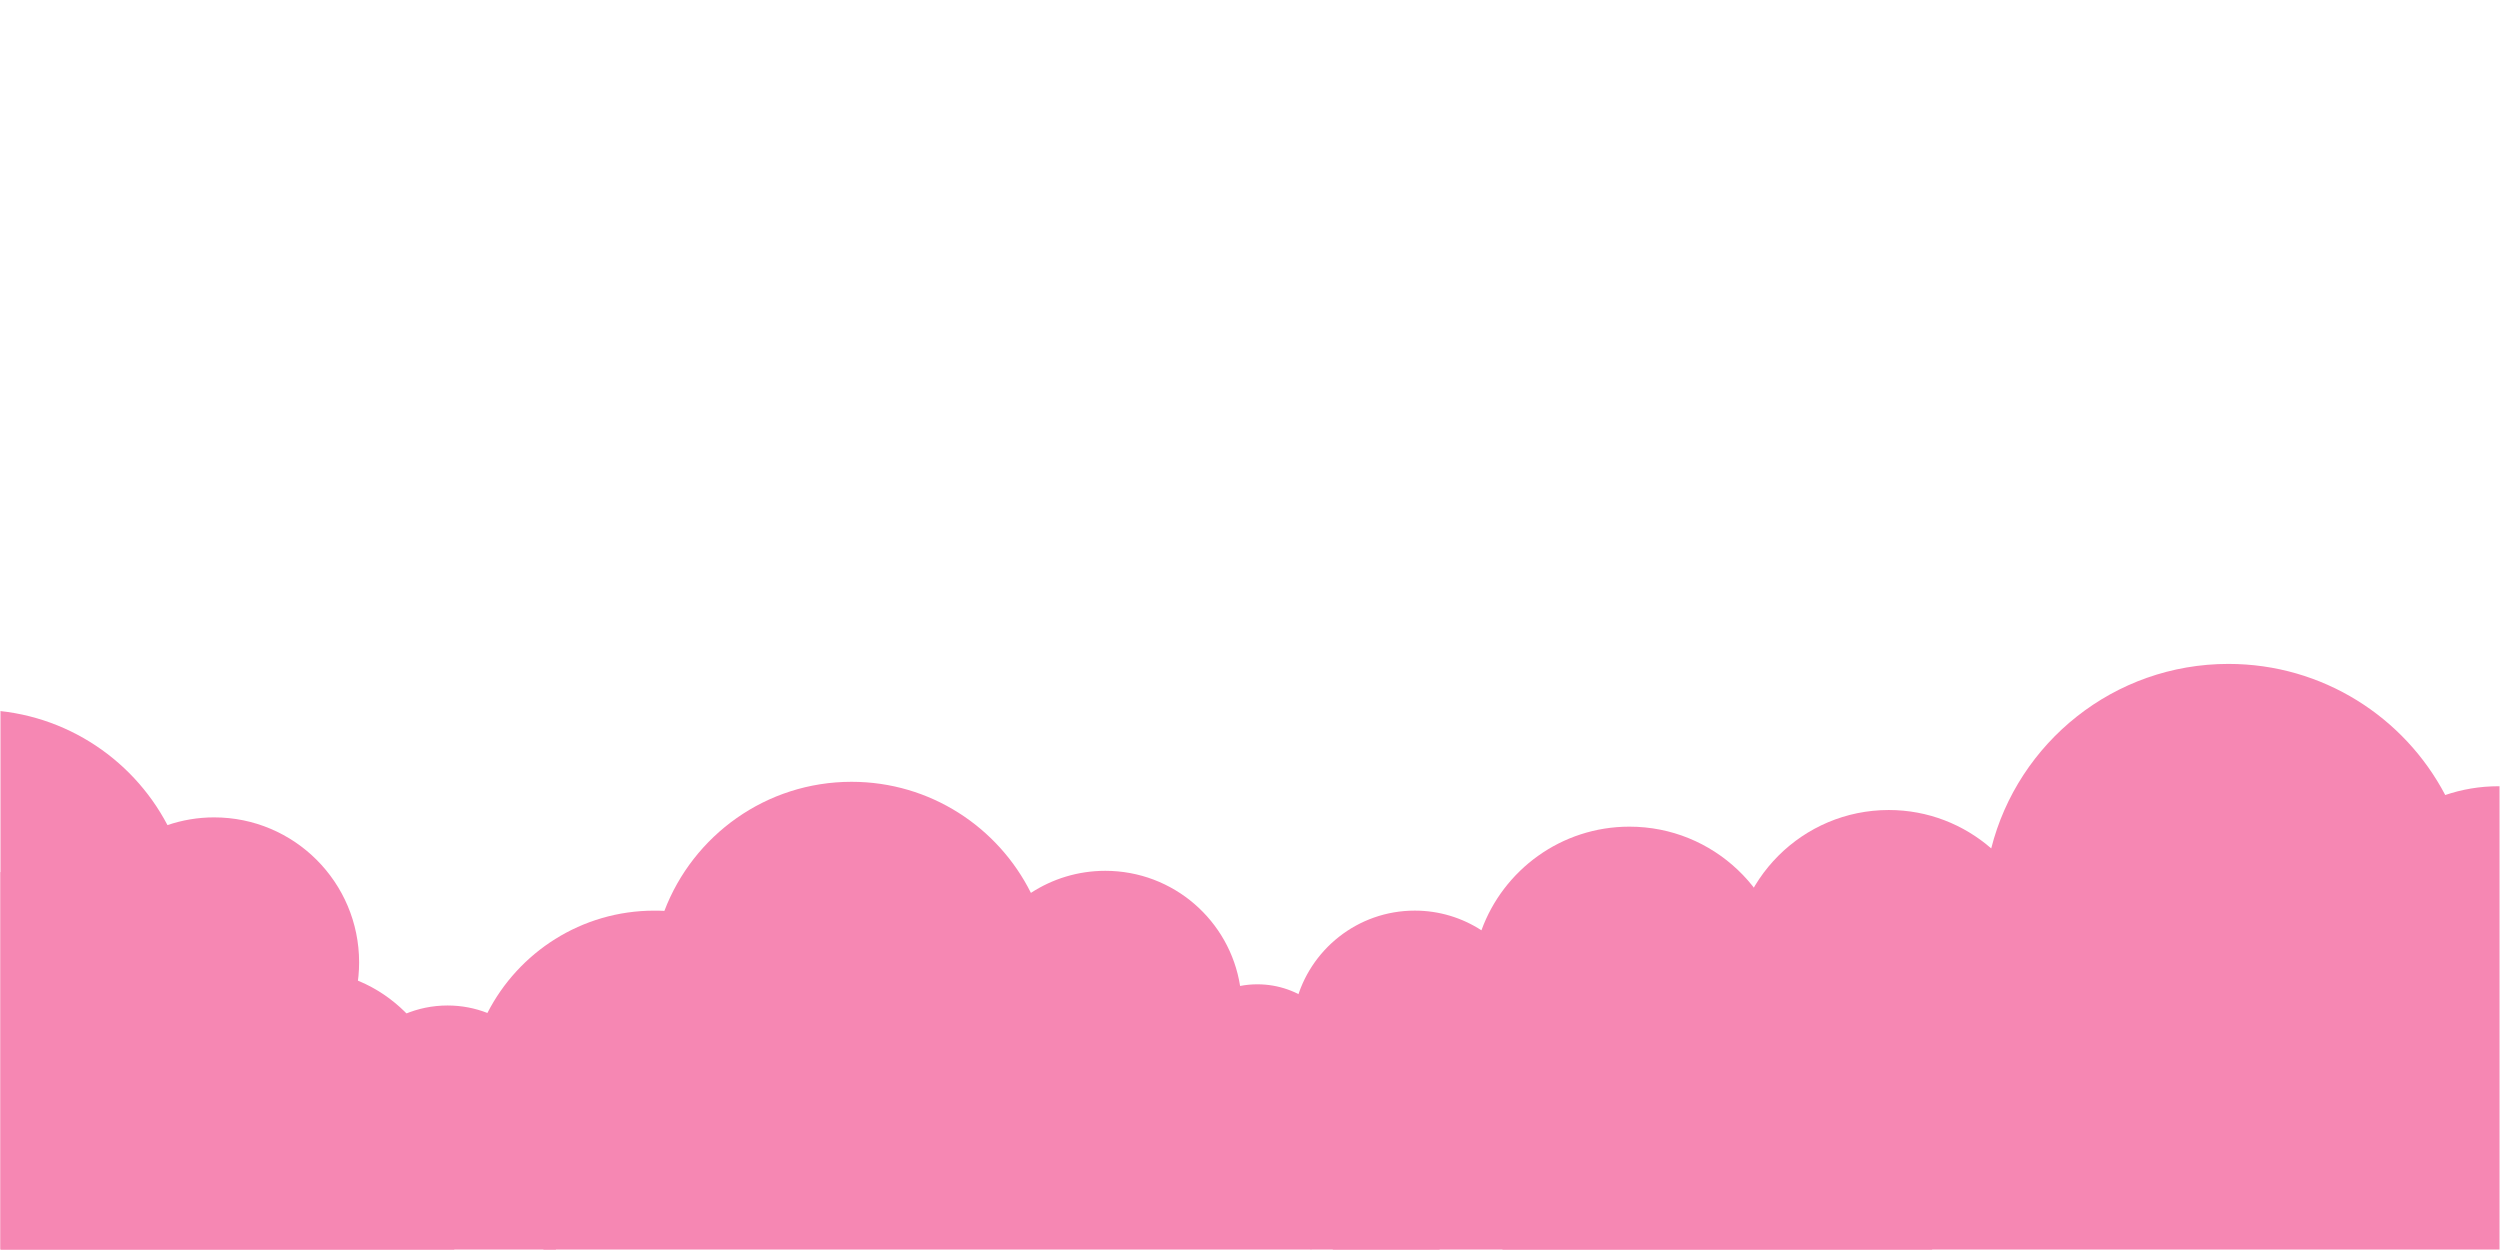 <svg xmlns="http://www.w3.org/2000/svg" xmlns:xlink="http://www.w3.org/1999/xlink" width="6912" zoomAndPan="magnify" viewBox="0 0 5184 2592" height="3456" preserveAspectRatio="xMidYMid meet" version="1.0"><defs><clipPath id="73bd2813cd"><path d="M 1 1471.746 L 999.781 1471.746 L 999.781 2591 L 1 2591 Z M 1 1471.746 " clip-rule="nonzero"/></clipPath><clipPath id="0722ba52f3"><path d="M 700 1621.152 L 3102 1621.152 L 3102 2591 L 700 2591 Z M 700 1621.152 " clip-rule="nonzero"/></clipPath><clipPath id="86768d735f"><path d="M 2337.512 1714 L 4134.402 1714 L 4134.402 2591 L 2337.512 2591 Z M 2337.512 1714 " clip-rule="nonzero"/></clipPath><clipPath id="49a28d7dac"><path d="M 3030.902 1376.609 L 5183 1376.609 L 5183 2591 L 3030.902 2591 Z M 3030.902 1376.609 " clip-rule="nonzero"/></clipPath><clipPath id="e7d7b68ac4"><path d="M 1 1787.789 L 1183.629 1787.789 L 1183.629 2591 L 1 2591 Z M 1 1787.789 " clip-rule="nonzero"/></clipPath></defs><g clip-path="url(#73bd2813cd)"><path fill="#f687b3" d="M 725.047 2102.43 C 737.605 2069.23 744.656 2033.281 744.656 1995.609 C 744.656 1829.613 610.129 1694.922 443.945 1694.922 C 410.055 1694.922 377.711 1700.598 347.262 1710.922 C 272.773 1568.836 123.621 1471.816 -48.07 1471.816 C -256.746 1471.816 -431.875 1614.934 -480.73 1808.281 C -530.793 1764.762 -595.992 1738.27 -667.559 1738.27 C -824.797 1738.27 -952.273 1865.734 -952.273 2022.961 C -952.273 2025.367 -952.273 2027.605 -952.102 2030.012 C -999.066 2005.242 -1052.57 1990.965 -1109.512 1990.965 C -1295.652 1991.137 -1446.523 2141.996 -1446.523 2328.117 C -1446.523 2514.242 -1295.652 2665.27 -1109.34 2665.27 C -1077.168 2665.27 -1046.031 2660.625 -1016.613 2652.199 C -977.562 2808.734 -836.152 2924.844 -667.387 2924.844 C -556.941 2924.844 -458.367 2875.133 -392.305 2796.863 C -346.203 2890.27 -250.035 2954.434 -138.902 2954.434 C -27.77 2954.434 62.719 2893.883 110.375 2804.949 C 111.922 2804.434 113.469 2804.09 115.02 2803.574 C 159.23 2848.812 220.988 2877.023 289.289 2877.023 C 409.711 2877.023 509.66 2789.641 529.445 2674.902 C 576.238 2703.457 631.289 2719.801 690.297 2719.801 C 861.297 2719.801 1000.125 2581.156 1000.125 2409.996 C 1000.125 2250.883 880.047 2119.633 725.391 2102.258 Z M 725.047 2102.43 " fill-opacity="1" fill-rule="nonzero"/></g><g clip-path="url(#0722ba52f3)"><path fill="#f687b3" d="M 2874.461 2165.699 C 2844.621 2165.699 2816.23 2171.484 2790.203 2182.004 C 2768.777 2100.887 2695.035 2041.066 2607.23 2041.066 C 2595.004 2041.066 2583.043 2042.25 2571.477 2044.484 C 2550.184 1909.203 2433.195 1805.734 2291.891 1805.734 C 2234.973 1805.734 2182.133 1822.562 2137.703 1851.488 C 2069.613 1715.02 1928.703 1621.152 1765.84 1621.152 C 1588.52 1621.152 1437.227 1732.375 1377.68 1888.824 C 1370.844 1888.43 1364.008 1888.297 1357.043 1888.297 C 1205.879 1888.297 1075.09 1974.543 1010.684 2100.492 C 985.051 2090.5 957.316 2084.977 928.133 2084.977 C 802.207 2084.977 700.207 2186.996 700.207 2312.945 C 700.207 2438.895 802.207 2540.914 928.133 2540.914 C 970.723 2540.914 1010.684 2529.215 1044.727 2508.836 C 1105.191 2590.215 1196.68 2647.012 1301.574 2662 C 1336.934 2740.617 1415.93 2795.441 1507.812 2795.441 C 1574.719 2795.441 1634.789 2766.387 1676.195 2720.109 C 1714.051 2763.758 1769.785 2791.496 1832.09 2791.496 C 1884.934 2791.496 1933.043 2771.645 1969.453 2739.039 C 2022.031 2780.453 2088.281 2805.168 2160.445 2805.168 C 2254.559 2805.168 2338.684 2763.098 2395.34 2696.836 C 2423.336 2705.777 2453.176 2710.641 2484.062 2710.641 C 2589.746 2710.641 2682.152 2654.242 2733.023 2569.84 C 2771.801 2600.734 2820.828 2619.402 2874.328 2619.402 C 2999.598 2619.402 3101.074 2517.906 3101.074 2392.617 C 3101.074 2267.324 2999.598 2165.832 2874.328 2165.832 Z M 2874.461 2165.699 " fill-opacity="1" fill-rule="nonzero"/></g><g clip-path="url(#86768d735f)"><path fill="#f687b3" d="M 2591.441 2060.75 C 2625.359 2060.75 2657.551 2067.402 2687.211 2079.371 C 2715.277 1969.512 2815.043 1888.25 2933.691 1888.25 C 2984.637 1888.25 3032.125 1903.277 3071.898 1929.082 C 3117.391 1803.793 3237.637 1714.152 3378.766 1714.152 C 3552.754 1714.152 3694.949 1850.211 3704.656 2021.781 C 3737.113 2010.875 3771.832 2005.023 3808.012 2005.023 C 3988.383 2005.023 4134.566 2151.191 4134.566 2331.406 C 4134.566 2511.621 3988.383 2657.789 3808.145 2657.789 C 3759.727 2657.789 3713.836 2647.148 3672.602 2628.266 C 3605.695 2734.133 3487.707 2804.621 3353.227 2804.621 C 3233.91 2804.621 3127.5 2749.16 3058.328 2662.711 C 3020.688 2700.086 2968.941 2723.094 2911.746 2723.094 C 2805.996 2723.094 2718.871 2644.355 2705.438 2542.344 C 2671.117 2559.504 2632.41 2569.344 2591.441 2569.344 C 2450.977 2569.344 2337.113 2455.496 2337.113 2315.047 C 2337.113 2174.602 2450.977 2060.75 2591.441 2060.75 Z M 2591.441 2060.75 " fill-opacity="1" fill-rule="nonzero"/></g><g clip-path="url(#49a28d7dac)"><path fill="#f687b3" d="M 5499.957 2093.703 C 5514.238 2055.957 5522.258 2015.078 5522.258 1972.246 C 5522.258 1783.508 5369.297 1630.367 5180.348 1630.367 C 5141.816 1630.367 5105.043 1636.82 5070.422 1648.555 C 4985.727 1487.004 4816.141 1376.695 4620.934 1376.695 C 4383.672 1376.695 4184.551 1539.422 4129 1759.258 C 4072.082 1709.773 3997.949 1679.652 3916.578 1679.652 C 3737.801 1679.652 3592.863 1824.582 3592.863 2003.344 C 3592.863 2006.082 3592.863 2008.625 3593.059 2011.363 C 3539.66 1983.199 3478.828 1966.965 3414.082 1966.965 C 3202.445 1967.16 3030.902 2138.688 3030.902 2350.309 C 3030.902 2561.93 3202.445 2733.652 3414.277 2733.652 C 3450.855 2733.652 3486.262 2728.371 3519.707 2718.785 C 3564.109 2896.766 3724.891 3028.785 3916.773 3028.785 C 4042.352 3028.785 4154.43 2972.262 4229.539 2883.273 C 4281.961 2989.473 4391.301 3062.426 4517.656 3062.426 C 4644.016 3062.426 4746.898 2993.582 4801.082 2892.465 C 4802.84 2891.879 4804.602 2891.488 4806.363 2890.898 C 4856.629 2942.34 4926.852 2974.414 5004.504 2974.414 C 5141.422 2974.414 5255.066 2875.059 5277.562 2744.605 C 5330.766 2777.07 5393.355 2795.652 5460.445 2795.652 C 5654.871 2795.652 5812.723 2638.012 5812.723 2443.406 C 5812.723 2262.492 5676.191 2113.262 5500.348 2093.508 Z M 5499.957 2093.703 " fill-opacity="1" fill-rule="nonzero"/></g><g clip-path="url(#e7d7b68ac4)"><path fill="#f687b3" d="M 908.895 2418.473 C 921.453 2385.273 928.504 2349.32 928.504 2311.648 C 928.504 2145.652 793.977 2010.965 627.793 2010.965 C 593.902 2010.965 561.559 2016.641 531.109 2026.961 C 456.621 1884.875 307.469 1787.859 135.777 1787.859 C -72.898 1787.859 -248.027 1930.977 -296.883 2124.324 C -346.945 2080.805 -412.145 2054.312 -483.711 2054.312 C -640.949 2054.312 -768.426 2181.777 -768.426 2339 C -768.426 2341.41 -768.426 2343.645 -768.254 2346.055 C -815.219 2321.281 -868.723 2307.004 -925.664 2307.004 C -1111.805 2307.18 -1262.676 2458.035 -1262.676 2644.16 C -1262.676 2830.281 -1111.805 2981.312 -925.492 2981.312 C -893.32 2981.312 -862.184 2976.668 -832.766 2968.238 C -793.715 3124.773 -652.305 3240.887 -483.539 3240.887 C -373.094 3240.887 -274.52 3191.172 -208.461 3112.906 C -162.355 3206.312 -66.188 3270.473 44.945 3270.473 C 156.078 3270.473 246.566 3209.922 294.219 3120.992 C 295.77 3120.473 297.316 3120.129 298.867 3119.613 C 343.078 3164.855 404.836 3193.066 473.133 3193.066 C 593.559 3193.066 693.508 3105.68 713.293 2990.945 C 760.086 3019.5 815.137 3035.844 874.145 3035.844 C 1045.145 3035.844 1183.973 2897.195 1183.973 2726.039 C 1183.973 2566.922 1063.895 2435.676 909.238 2418.301 Z M 908.895 2418.473 " fill-opacity="1" fill-rule="nonzero"/></g></svg>